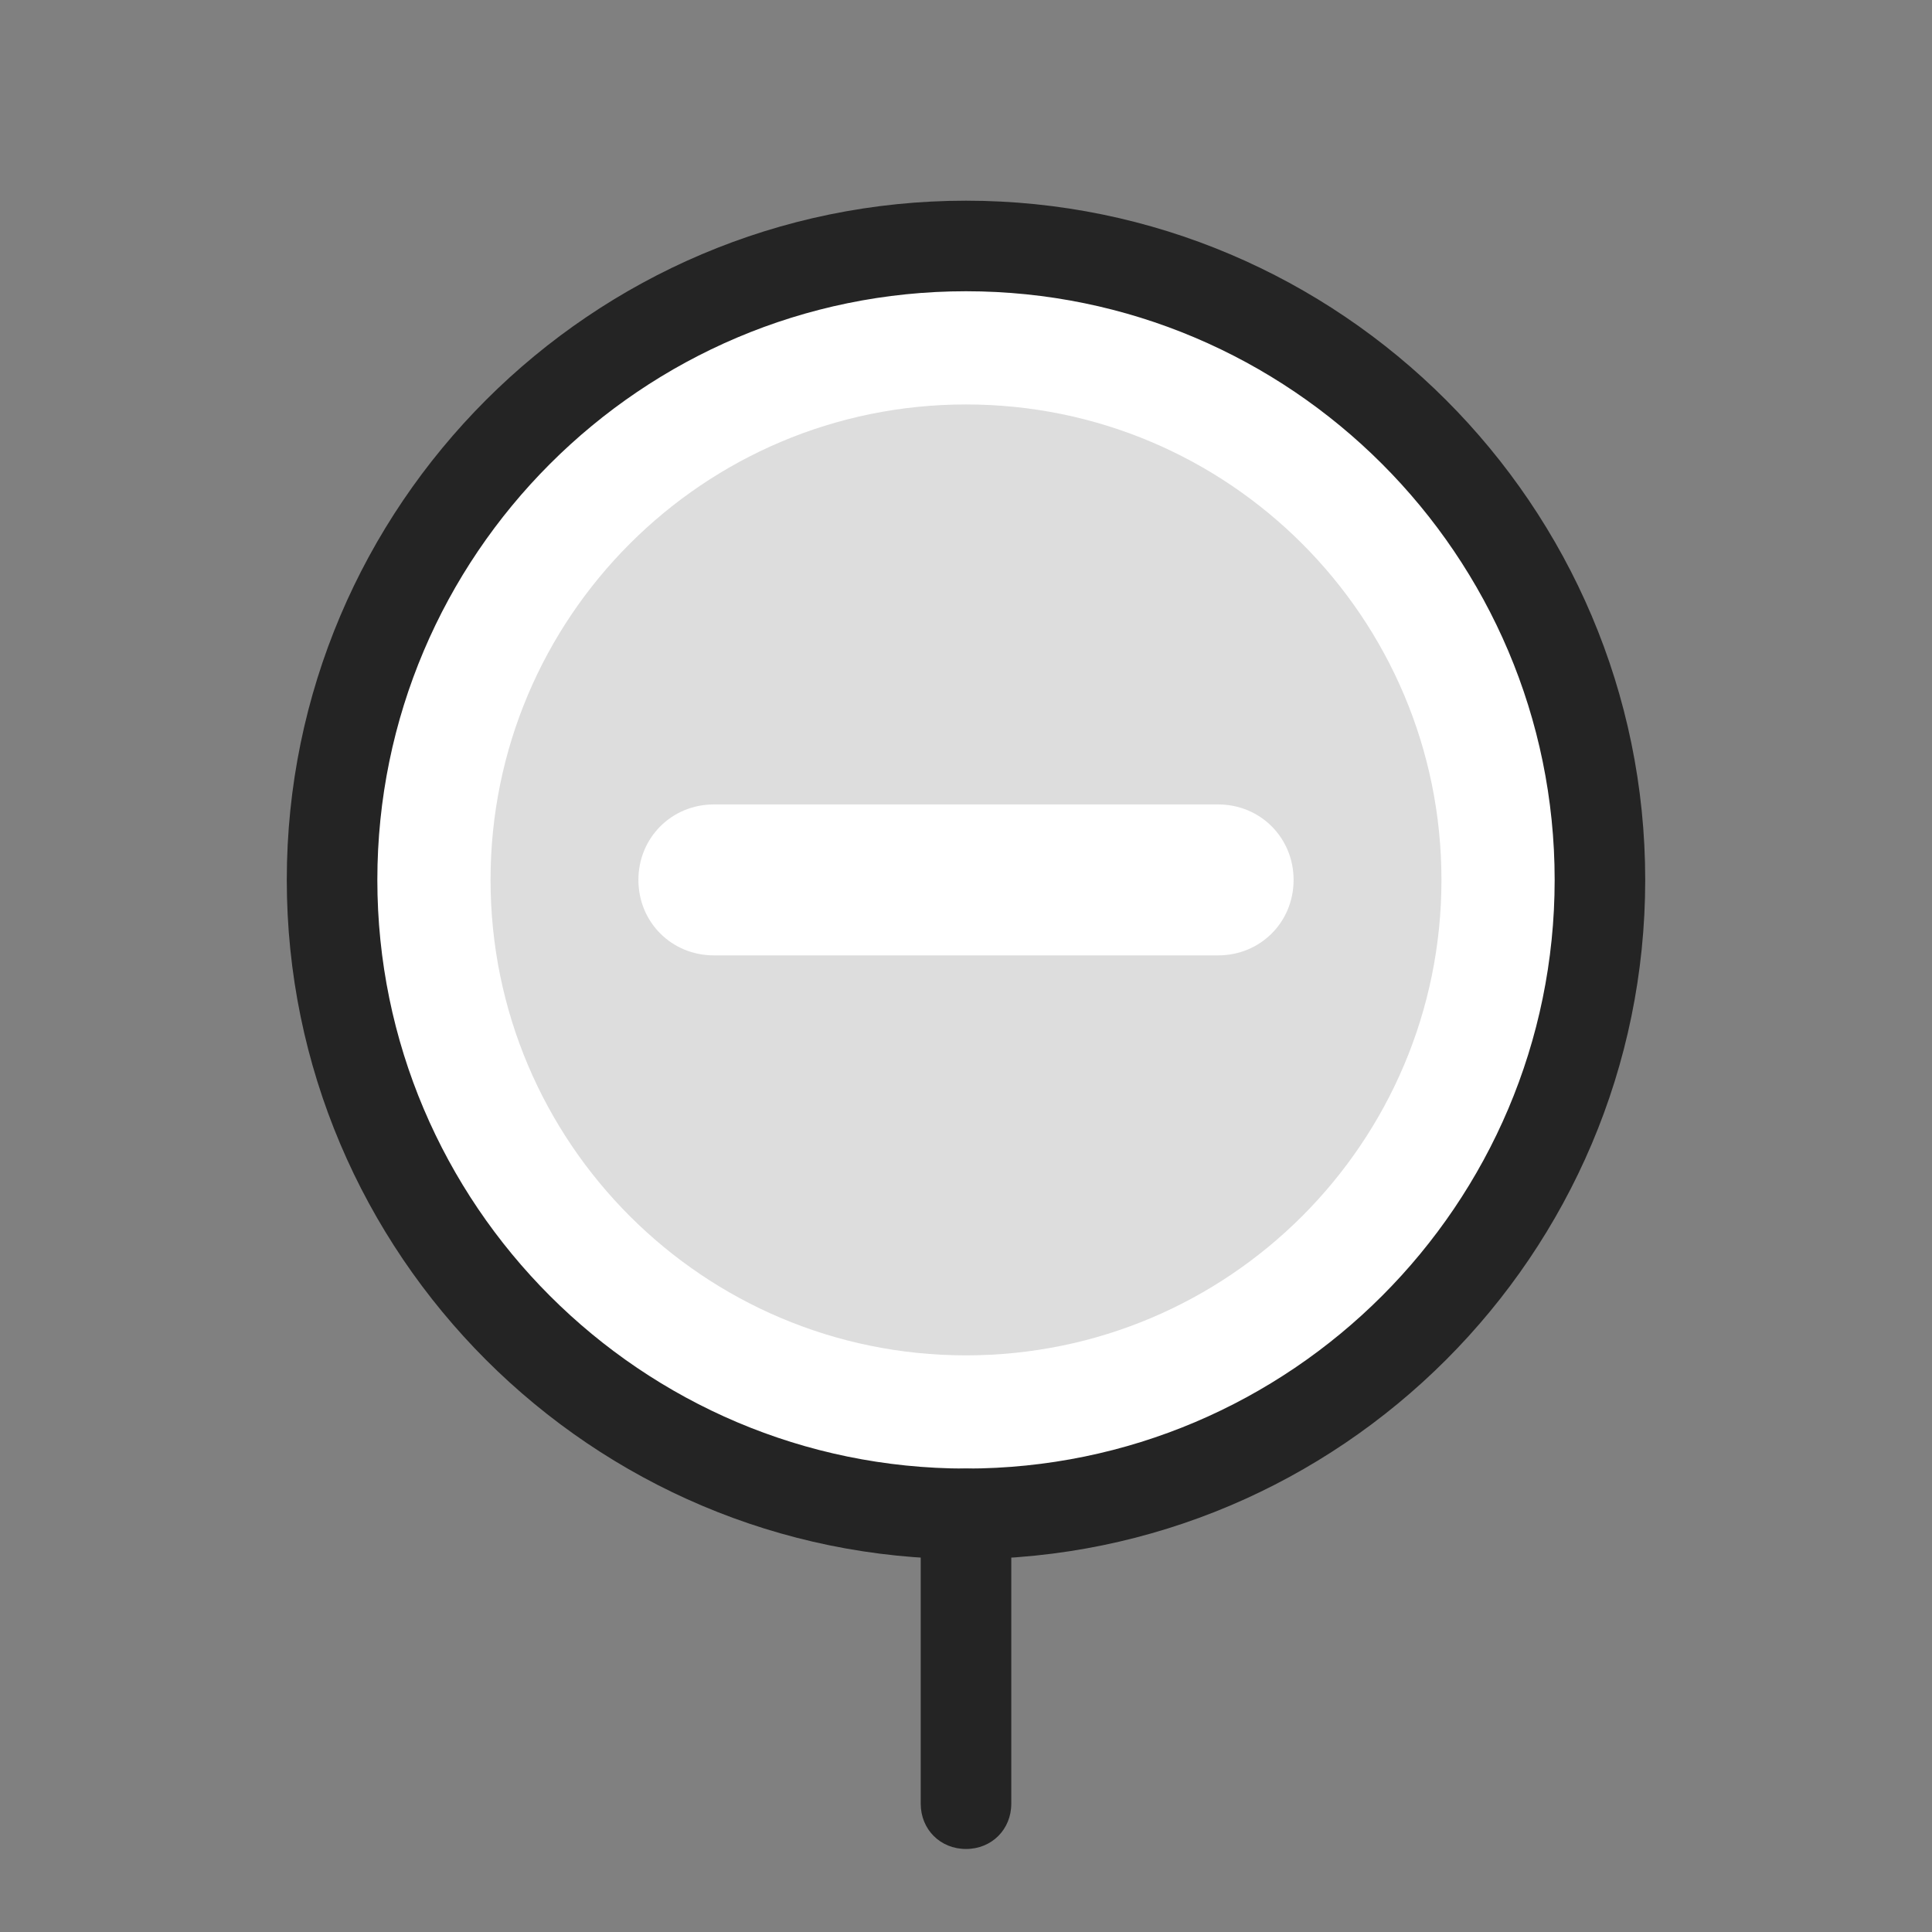 <?xml version="1.0" encoding="UTF-8"?>
<svg xmlns="http://www.w3.org/2000/svg" xmlns:xlink="http://www.w3.org/1999/xlink" width="64pt" height="64pt" viewBox="0 0 64 64" version="1.1">
<rect x="0" y="0" width="64" height="64" fill="#808080" stroke="none"/>
<g id="surface12830412">
<path style=" stroke:none;fill-rule:nonzero;fill:rgb(86.667%,86.667%,86.667%);fill-opacity:1;" d="M 32 8.148 C 20.402 8.148 11 17.551 11 29.148 C 11 40.746 20.402 50.148 32 50.148 C 43.598 50.148 53 40.746 53 29.148 C 53 17.551 43.598 8.148 32 8.148 Z M 32 8.148 "/>
<path style=" stroke:none;fill-rule:nonzero;fill:rgb(100%,100%,100%);fill-opacity:1;" d="M 32 8.148 C 20.402 8.148 11 17.551 11 29.148 C 11 40.746 20.402 50.148 32 50.148 C 43.598 50.148 53 40.746 53 29.148 C 53 17.551 43.598 8.148 32 8.148 Z M 32 8.148 "/>
<path style=" stroke:none;fill-rule:nonzero;fill:rgb(86.667%,86.667%,86.667%);fill-opacity:1;" d="M 32 13.398 C 23.301 13.398 16.25 20.453 16.25 29.148 C 16.25 37.848 23.301 44.898 32 44.898 C 40.699 44.898 47.75 37.848 47.75 29.148 C 47.75 20.453 40.699 13.398 32 13.398 Z M 32 13.398 "/>
<path style=" stroke:none;fill-rule:nonzero;fill:rgb(14.118%,14.118%,14.118%);fill-opacity:1;" d="M 32 51.648 C 19.602 51.648 9.5 41.551 9.5 29.148 C 9.5 16.75 19.602 6.648 32 6.648 C 44.398 6.648 54.5 16.75 54.5 29.148 C 54.5 41.551 44.398 51.648 32 51.648 Z M 32 9.648 C 21.25 9.648 12.5 18.398 12.5 29.148 C 12.5 39.898 21.25 48.648 32 48.648 C 42.75 48.648 51.5 39.898 51.5 29.148 C 51.5 18.398 42.75 9.648 32 9.648 Z M 32 9.648 "/>
<path style=" stroke:none;fill-rule:nonzero;fill:rgb(100%,100%,100%);fill-opacity:1;" d="M 40.352 31.648 L 23.648 31.648 C 22.25 31.648 21.148 30.551 21.148 29.148 C 21.148 27.75 22.25 26.648 23.648 26.648 L 40.352 26.648 C 41.75 26.648 42.852 27.75 42.852 29.148 C 42.852 30.551 41.75 31.648 40.352 31.648 Z M 40.352 31.648 "/>
<path style=" stroke:none;fill-rule:nonzero;fill:rgb(14.118%,14.118%,14.118%);fill-opacity:1;" d="M 32 61.25 C 31.148 61.25 30.5 60.602 30.5 59.75 L 30.5 50.148 C 30.5 49.301 31.148 48.648 32 48.648 C 32.852 48.648 33.5 49.301 33.5 50.148 L 33.5 59.75 C 33.5 60.602 32.852 61.25 32 61.25 Z M 32 61.25 "/>
</g>
</svg>
